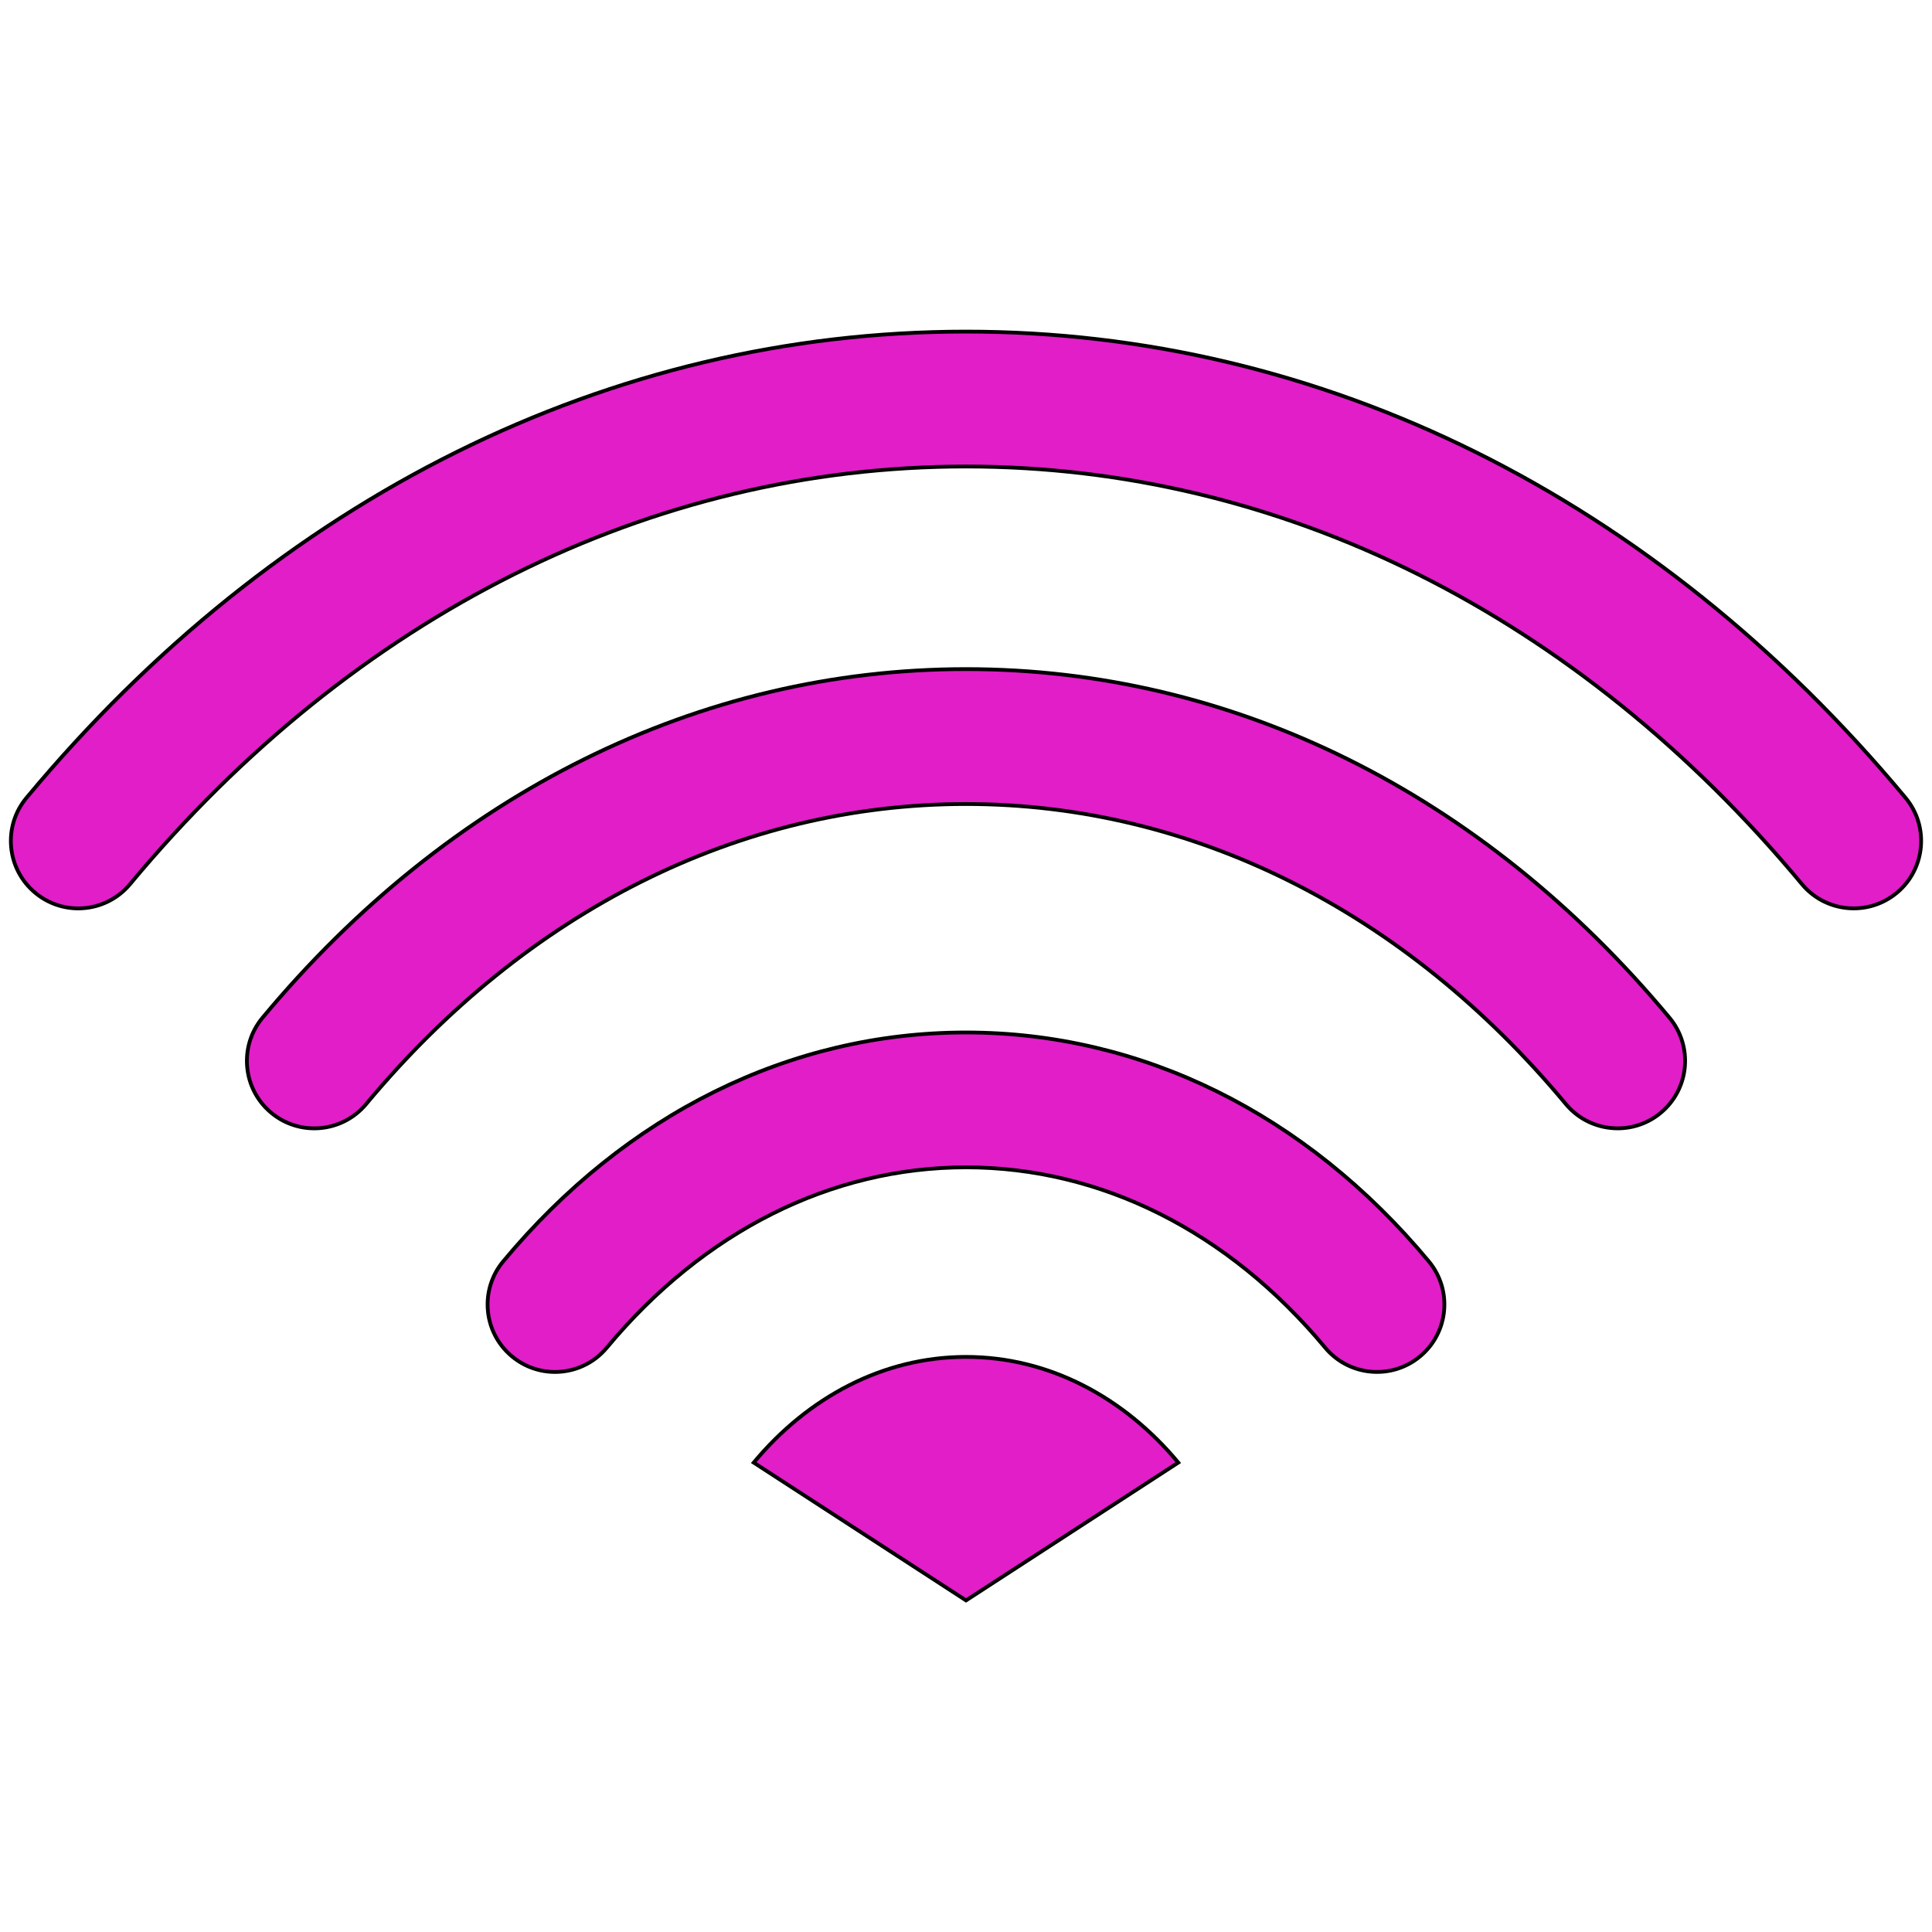 <svg width="512" height="512" xmlns="http://www.w3.org/2000/svg">

 <g>
  <title>background</title>
  <rect fill="none" id="canvas_background" height="402" width="582" y="-1" x="-1"/>
 </g>
 <g>
  <title>Layer 1</title>
  <g stroke="null" id="svg_5">
   <path fill="#e11ec8" stroke="null" id="svg_1" d="m255.999,87.875c-94.273,0 -182.693,43.883 -248.986,123.56c-6.314,7.579 -5.283,18.847 2.311,25.161c3.335,2.779 7.388,4.141 11.417,4.141c5.124,0 10.214,-2.2 13.742,-6.452c59.387,-71.355 138.048,-110.657 221.514,-110.657c83.481,0 162.155,39.302 221.513,110.657c6.314,7.594 17.582,8.625 25.174,2.311c7.579,-6.3 8.612,-17.582 2.311,-25.161c-66.278,-79.677 -154.704,-123.56 -248.997,-123.56z"/>
   <path fill="#e11ec8" stroke="null" id="svg_2" d="m255.999,177.319c-70.647,0 -136.857,32.824 -186.435,92.402c-6.314,7.595 -5.283,18.861 2.312,25.175c7.579,6.315 18.859,5.268 25.161,-2.311c42.672,-51.27 99.122,-79.513 158.963,-79.513c59.861,0 116.311,28.229 158.962,79.513c3.536,4.251 8.625,6.439 13.75,6.439c4.024,0 8.082,-1.348 11.417,-4.128c7.587,-6.314 8.618,-17.58 2.311,-25.175c-49.559,-59.578 -115.776,-92.402 -186.442,-92.402z"/>
   <path fill="#e11ec8" stroke="null" id="svg_3" d="m255.999,273.616c-46.545,0 -90.099,21.542 -122.646,60.666c-6.315,7.593 -5.283,18.847 2.311,25.161c3.342,2.779 7.388,4.141 11.417,4.141c5.131,0 10.221,-2.201 13.749,-6.452c25.635,-30.801 59.429,-47.777 95.168,-47.777c35.747,0 69.546,16.975 95.174,47.777c6.314,7.593 17.575,8.625 25.161,2.325c7.593,-6.314 8.625,-17.582 2.318,-25.174c-32.542,-39.125 -76.094,-60.666 -122.653,-60.666z"/>
   <path fill="#e11ec8" stroke="null" id="svg_4" d="m255.999,359.593c-21.962,0 -41.854,10.703 -56.258,28.008l56.265,36.525l56.25,-36.525c-14.389,-17.305 -34.287,-28.008 -56.257,-28.008z"/>
  </g>
 </g>
</svg>
